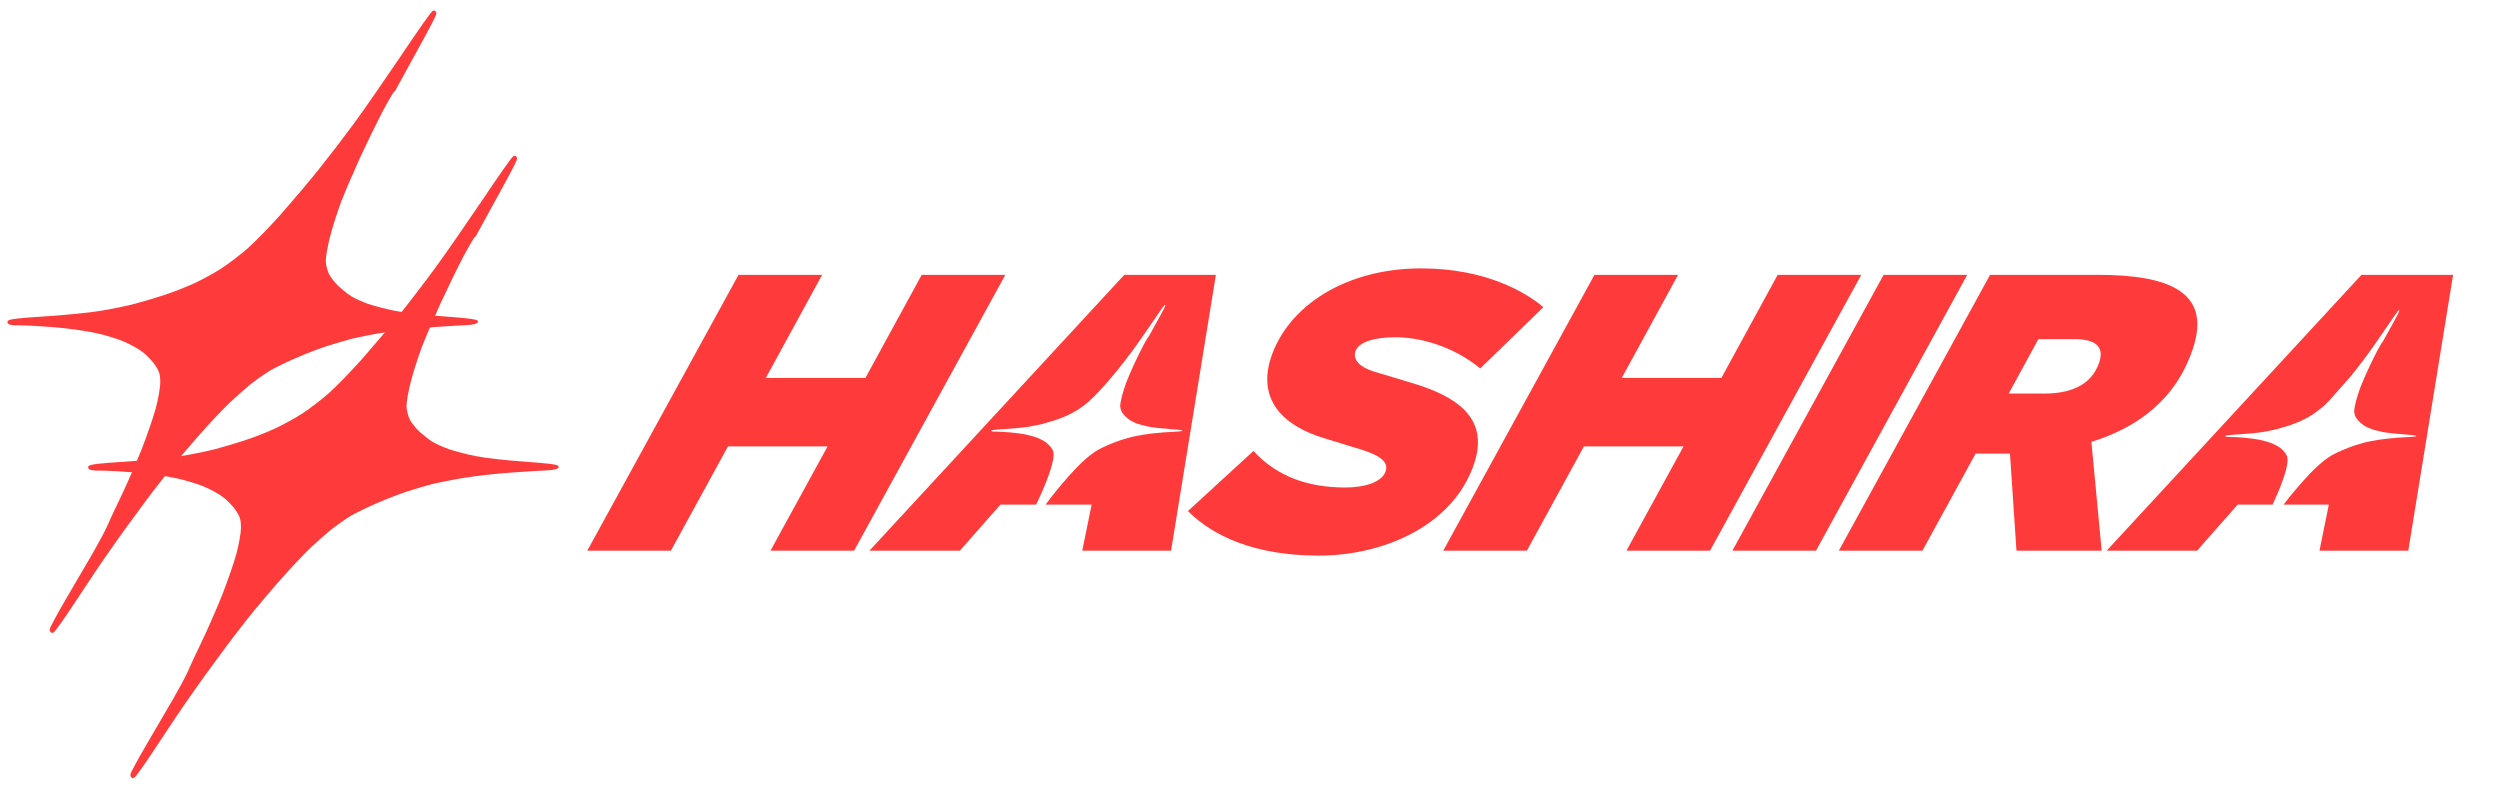 <?xml version="1.0" encoding="utf-8"?>
<svg xmlns="http://www.w3.org/2000/svg" width="216" height="68" viewBox="0 0 216 68" fill="none">
<path d="M173.662 39.194H170.69L166.1 47.575H158.877L171.942 23.746H181.238C187.286 23.746 191.078 25.159 189.487 30.056C188.024 34.559 184.617 36.959 180.697 38.175L181.583 47.575H174.222L173.662 39.194ZM173.552 34.001H176.662C178.563 34.001 180.669 33.475 181.385 31.273C181.823 29.925 181.023 29.3 179.226 29.3H176.116L173.552 34.001Z" fill="#FF3A3A"/>
<path d="M156.903 47.575H149.68L162.745 23.746H169.968L156.903 47.575Z" fill="#FF3A3A"/>
<path d="M160.813 23.746L147.749 47.575H140.526L145.456 38.569H136.851L131.921 47.575H124.698L137.762 23.746H144.985L140.121 32.653H148.727L153.59 23.746H160.813Z" fill="#FF3A3A"/>
<path d="M127.895 31.832C125.518 29.892 122.688 29.137 120.546 29.137C118.714 29.137 117.365 29.564 117.109 30.353C116.864 31.109 117.525 31.733 118.686 32.095L121.96 33.081C125.744 34.198 128.671 36.039 127.389 39.983C125.659 45.307 119.703 48.003 113.932 48.003C108.368 48.003 104.776 46.293 102.636 44.157L108.298 38.964C110.289 41.133 112.94 42.119 116.223 42.119C117.917 42.119 119.414 41.659 119.724 40.706C120.044 39.72 118.809 39.161 116.813 38.602L114.363 37.846C111.182 36.893 108.559 34.757 109.808 30.911C111.25 26.474 116.223 23.188 122.79 23.188C128.319 23.188 131.804 25.225 133.347 26.54L127.895 31.832Z" fill="#FF3A3A"/>
<path d="M86.86 23.746L73.795 47.575H66.572L71.503 38.569H62.897L57.967 47.575H50.744L63.809 23.746H71.031L66.168 32.653H74.773L79.637 23.746H86.86Z" fill="#FF3A3A"/>
<path d="M101.18 47.575H93.508L94.316 43.599H90.339C90.621 43.218 90.997 42.731 91.235 42.436C91.507 42.097 92.016 41.5 92.363 41.112C92.71 40.718 93.187 40.22 93.422 39.999C93.651 39.783 93.998 39.482 94.184 39.335C94.376 39.187 94.679 38.977 94.865 38.867C95.057 38.762 95.472 38.559 95.794 38.423C96.123 38.282 96.606 38.097 96.879 38.011C97.151 37.925 97.541 37.815 97.746 37.759C97.95 37.71 98.439 37.611 98.829 37.55C99.226 37.482 99.988 37.396 100.533 37.359C101.078 37.322 101.666 37.285 101.833 37.279C102 37.273 102.143 37.236 102.155 37.205C102.165 37.162 101.725 37.113 101.015 37.064C100.378 37.021 99.591 36.934 99.263 36.867C98.941 36.805 98.507 36.688 98.303 36.621C98.099 36.547 97.838 36.43 97.714 36.356C97.596 36.282 97.391 36.123 97.261 36.006C97.125 35.883 96.971 35.686 96.903 35.556C96.841 35.427 96.785 35.206 96.785 35.064C96.785 34.923 96.854 34.535 96.94 34.202C97.027 33.87 97.206 33.316 97.336 32.972C97.473 32.627 97.77 31.938 97.993 31.452C98.222 30.96 98.587 30.216 98.804 29.804C99.027 29.392 99.225 29.06 99.25 29.077L100.266 27.237C100.593 26.642 100.686 26.439 100.687 26.407C100.687 26.37 100.663 26.345 100.632 26.345C100.601 26.345 100.124 27.016 99.573 27.835C99.015 28.653 98.26 29.741 97.882 30.252C97.51 30.757 96.934 31.501 96.606 31.907C96.284 32.307 95.689 33.003 95.298 33.446C94.902 33.889 94.357 34.443 94.091 34.677C93.818 34.911 93.403 35.224 93.162 35.378C92.927 35.532 92.493 35.766 92.202 35.901C91.917 36.03 91.427 36.22 91.118 36.319C90.814 36.417 90.356 36.553 90.096 36.621C89.842 36.688 89.297 36.799 88.888 36.867C88.479 36.934 87.581 37.021 86.893 37.064C85.971 37.119 85.636 37.163 85.636 37.218C85.637 37.273 85.767 37.297 86.057 37.291C86.286 37.291 86.837 37.322 87.277 37.359C87.723 37.396 88.349 37.482 88.671 37.55C88.999 37.617 89.458 37.753 89.693 37.851C89.935 37.95 90.256 38.128 90.405 38.245C90.56 38.368 90.764 38.584 90.857 38.725C90.994 38.934 91.031 39.057 91.031 39.328C91.031 39.513 90.956 39.925 90.869 40.251C90.783 40.571 90.554 41.224 90.368 41.697C90.176 42.171 89.855 42.903 89.65 43.327C89.607 43.415 89.564 43.507 89.52 43.599H86.437L82.933 47.575H75.122L97.138 23.746H105.052L101.18 47.575Z" fill="#FF3A3A"/>
<path d="M208.075 47.576H200.403L201.211 43.599H197.299C197.499 43.338 197.702 43.079 197.85 42.895C198.123 42.556 198.631 41.959 198.978 41.571C199.325 41.177 199.802 40.679 200.037 40.458C200.267 40.242 200.613 39.941 200.799 39.794C200.991 39.646 201.295 39.436 201.48 39.325C201.673 39.221 202.088 39.018 202.41 38.882C202.738 38.741 203.221 38.556 203.494 38.47C203.766 38.384 204.156 38.274 204.361 38.218C204.565 38.169 205.054 38.071 205.444 38.009C205.841 37.942 206.603 37.855 207.148 37.818C207.693 37.781 208.281 37.744 208.448 37.738C208.615 37.732 208.756 37.695 208.77 37.665C208.782 37.622 208.343 37.572 207.631 37.523C206.993 37.48 206.207 37.393 205.878 37.326C205.556 37.264 205.123 37.147 204.918 37.08C204.714 37.006 204.453 36.889 204.329 36.815C204.212 36.741 204.008 36.582 203.878 36.465C203.741 36.342 203.586 36.145 203.518 36.015C203.456 35.886 203.401 35.664 203.401 35.523C203.401 35.382 203.469 34.994 203.555 34.662C203.642 34.33 203.821 33.776 203.951 33.431C204.087 33.087 204.385 32.397 204.608 31.911C204.837 31.419 205.203 30.675 205.419 30.262C205.642 29.851 205.84 29.519 205.865 29.536L206.881 27.696C207.209 27.101 207.302 26.897 207.302 26.866C207.302 26.829 207.278 26.804 207.247 26.804C207.216 26.804 206.739 27.475 206.188 28.294C205.631 29.112 204.875 30.2 204.497 30.711C204.126 31.215 203.55 31.96 203.221 32.366C203.167 32.434 203.101 32.509 203.033 32.591L201.229 34.63C201.022 34.84 200.833 35.025 200.706 35.136C200.434 35.37 200.019 35.683 199.777 35.837C199.542 35.991 199.108 36.224 198.817 36.36C198.532 36.489 198.042 36.68 197.733 36.779C197.429 36.877 196.971 37.012 196.711 37.08C196.457 37.147 195.912 37.258 195.503 37.326C195.094 37.393 194.196 37.48 193.509 37.523C192.586 37.578 192.251 37.621 192.251 37.677C192.252 37.732 192.382 37.756 192.672 37.75C192.901 37.75 193.453 37.781 193.893 37.818C194.339 37.855 194.964 37.942 195.286 38.009C195.614 38.077 196.073 38.212 196.308 38.31C196.55 38.409 196.871 38.587 197.02 38.704C197.175 38.827 197.38 39.043 197.473 39.184C197.609 39.393 197.646 39.516 197.646 39.787C197.646 39.972 197.571 40.384 197.485 40.71C197.398 41.03 197.169 41.682 196.984 42.156C196.817 42.566 196.551 43.169 196.351 43.599H193.332L189.828 47.576H182.018L204.033 23.746H211.947L208.075 47.576Z" fill="#FF3A3A"/>
<path d="M30.728 10.643C31.653 9.384 33.503 6.697 34.868 4.678C36.218 2.66 37.386 1.005 37.462 1.005C37.538 1.005 37.598 1.066 37.598 1.157C37.598 1.233 37.371 1.734 36.567 3.206L34.08 7.744C34.019 7.699 33.534 8.518 32.988 9.535C32.457 10.552 31.562 12.389 31.001 13.603C30.455 14.802 29.727 16.502 29.393 17.352C29.075 18.202 28.635 19.568 28.422 20.387C28.21 21.207 28.043 22.163 28.043 22.512C28.043 22.861 28.18 23.408 28.331 23.727C28.498 24.045 28.877 24.531 29.211 24.835C29.529 25.123 30.03 25.518 30.318 25.7C30.622 25.882 31.259 26.17 31.759 26.352C32.26 26.519 33.321 26.808 34.11 26.959C34.914 27.127 36.84 27.339 38.402 27.445C40.147 27.567 41.223 27.688 41.193 27.794C41.163 27.87 40.814 27.961 40.404 27.976C39.995 27.992 38.554 28.083 37.219 28.174C35.885 28.265 34.019 28.477 33.048 28.644C32.093 28.796 30.895 29.039 30.394 29.16C29.893 29.297 28.938 29.57 28.271 29.783C27.603 29.995 26.42 30.45 25.616 30.799C24.828 31.133 23.811 31.634 23.341 31.892C22.886 32.166 22.143 32.682 21.673 33.046C21.218 33.41 20.369 34.154 19.807 34.685C19.231 35.231 18.063 36.461 17.214 37.432C16.364 38.389 15.121 39.861 14.453 40.696C13.786 41.53 12.664 42.987 11.966 43.959C11.253 44.915 10.116 46.478 9.448 47.45C8.766 48.406 7.431 50.394 6.46 51.882C5.49 53.369 4.625 54.583 4.534 54.583C4.458 54.583 4.397 54.492 4.397 54.386C4.397 54.28 5.05 53.065 5.854 51.699C6.657 50.318 7.674 48.573 8.113 47.829C8.553 47.07 9.084 46.084 9.296 45.628C9.494 45.158 10.07 43.928 10.57 42.896C11.071 41.849 11.86 40.043 12.33 38.874C12.785 37.706 13.346 36.097 13.558 35.307C13.771 34.503 13.953 33.486 13.953 33.031C13.953 32.363 13.862 32.059 13.528 31.543C13.301 31.194 12.8 30.663 12.421 30.359C12.057 30.071 11.268 29.631 10.677 29.388C10.1 29.145 8.978 28.811 8.174 28.644C7.385 28.477 5.854 28.265 4.761 28.174C3.685 28.083 2.335 28.007 1.774 28.007C1.061 28.022 0.742 27.961 0.742 27.825C0.742 27.688 1.561 27.582 3.821 27.445C5.505 27.339 7.704 27.127 8.705 26.959C9.706 26.793 11.041 26.519 11.662 26.352C12.3 26.186 13.422 25.852 14.165 25.609C14.924 25.366 16.122 24.895 16.819 24.577C17.532 24.243 18.594 23.666 19.17 23.287C19.762 22.907 20.778 22.133 21.445 21.556C22.098 20.979 23.432 19.613 24.403 18.521C25.358 17.428 26.814 15.713 27.603 14.726C28.407 13.724 29.818 11.888 30.728 10.643Z" fill="#FF3A3A" stroke="#FF3A3A" stroke-width="0.209"/>
<path d="M37.7 23.193C38.626 21.933 40.476 19.246 41.841 17.228C43.191 15.209 44.359 13.555 44.434 13.555C44.51 13.555 44.571 13.615 44.571 13.707C44.571 13.782 44.343 14.283 43.54 15.755L41.052 20.294C40.992 20.248 40.506 21.068 39.96 22.085C39.429 23.102 38.535 24.938 37.973 26.152C37.427 27.351 36.699 29.051 36.366 29.901C36.047 30.751 35.607 32.117 35.395 32.937C35.183 33.756 35.016 34.713 35.016 35.062C35.016 35.411 35.152 35.957 35.304 36.276C35.471 36.595 35.85 37.08 36.184 37.384C36.502 37.672 37.003 38.067 37.291 38.249C37.594 38.431 38.231 38.72 38.732 38.902C39.232 39.069 40.294 39.357 41.083 39.509C41.886 39.676 43.813 39.888 45.375 39.995C47.119 40.116 48.196 40.237 48.166 40.344C48.135 40.419 47.786 40.511 47.377 40.526C46.968 40.541 45.527 40.632 44.192 40.723C42.857 40.814 40.992 41.027 40.021 41.194C39.065 41.345 37.867 41.588 37.367 41.71C36.866 41.846 35.911 42.119 35.243 42.332C34.576 42.544 33.393 43 32.589 43.349C31.8 43.683 30.784 44.184 30.314 44.442C29.859 44.715 29.116 45.231 28.645 45.595C28.191 45.959 27.341 46.703 26.78 47.234C26.204 47.781 25.036 49.01 24.186 49.982C23.337 50.938 22.093 52.41 21.426 53.245C20.759 54.08 19.636 55.537 18.939 56.508C18.226 57.464 17.088 59.028 16.421 59.999C15.738 60.955 14.404 62.944 13.433 64.431C12.462 65.918 11.598 67.133 11.507 67.133C11.431 67.133 11.37 67.041 11.37 66.935C11.37 66.829 12.022 65.615 12.826 64.249C13.63 62.868 14.646 61.122 15.086 60.378C15.526 59.62 16.057 58.633 16.269 58.178C16.466 57.707 17.043 56.478 17.543 55.446C18.044 54.398 18.832 52.592 19.303 51.423C19.758 50.255 20.319 48.646 20.531 47.857C20.743 47.052 20.925 46.035 20.925 45.58C20.925 44.912 20.834 44.609 20.501 44.093C20.273 43.743 19.773 43.212 19.394 42.909C19.029 42.62 18.241 42.18 17.649 41.937C17.073 41.694 15.951 41.361 15.147 41.194C14.358 41.027 12.826 40.814 11.734 40.723C10.657 40.632 9.307 40.556 8.746 40.556C8.033 40.571 7.715 40.511 7.715 40.374C7.715 40.237 8.534 40.131 10.794 39.995C12.477 39.888 14.677 39.676 15.678 39.509C16.679 39.342 18.013 39.069 18.635 38.902C19.272 38.735 20.395 38.401 21.138 38.158C21.896 37.915 23.094 37.445 23.792 37.126C24.505 36.792 25.567 36.215 26.143 35.836C26.735 35.456 27.751 34.682 28.418 34.105C29.07 33.529 30.405 32.163 31.376 31.07C32.331 29.977 33.787 28.262 34.576 27.276C35.38 26.274 36.79 24.437 37.7 23.193Z" fill="#FF3A3A" stroke="#FF3A3A" stroke-width="0.209"/>
</svg>